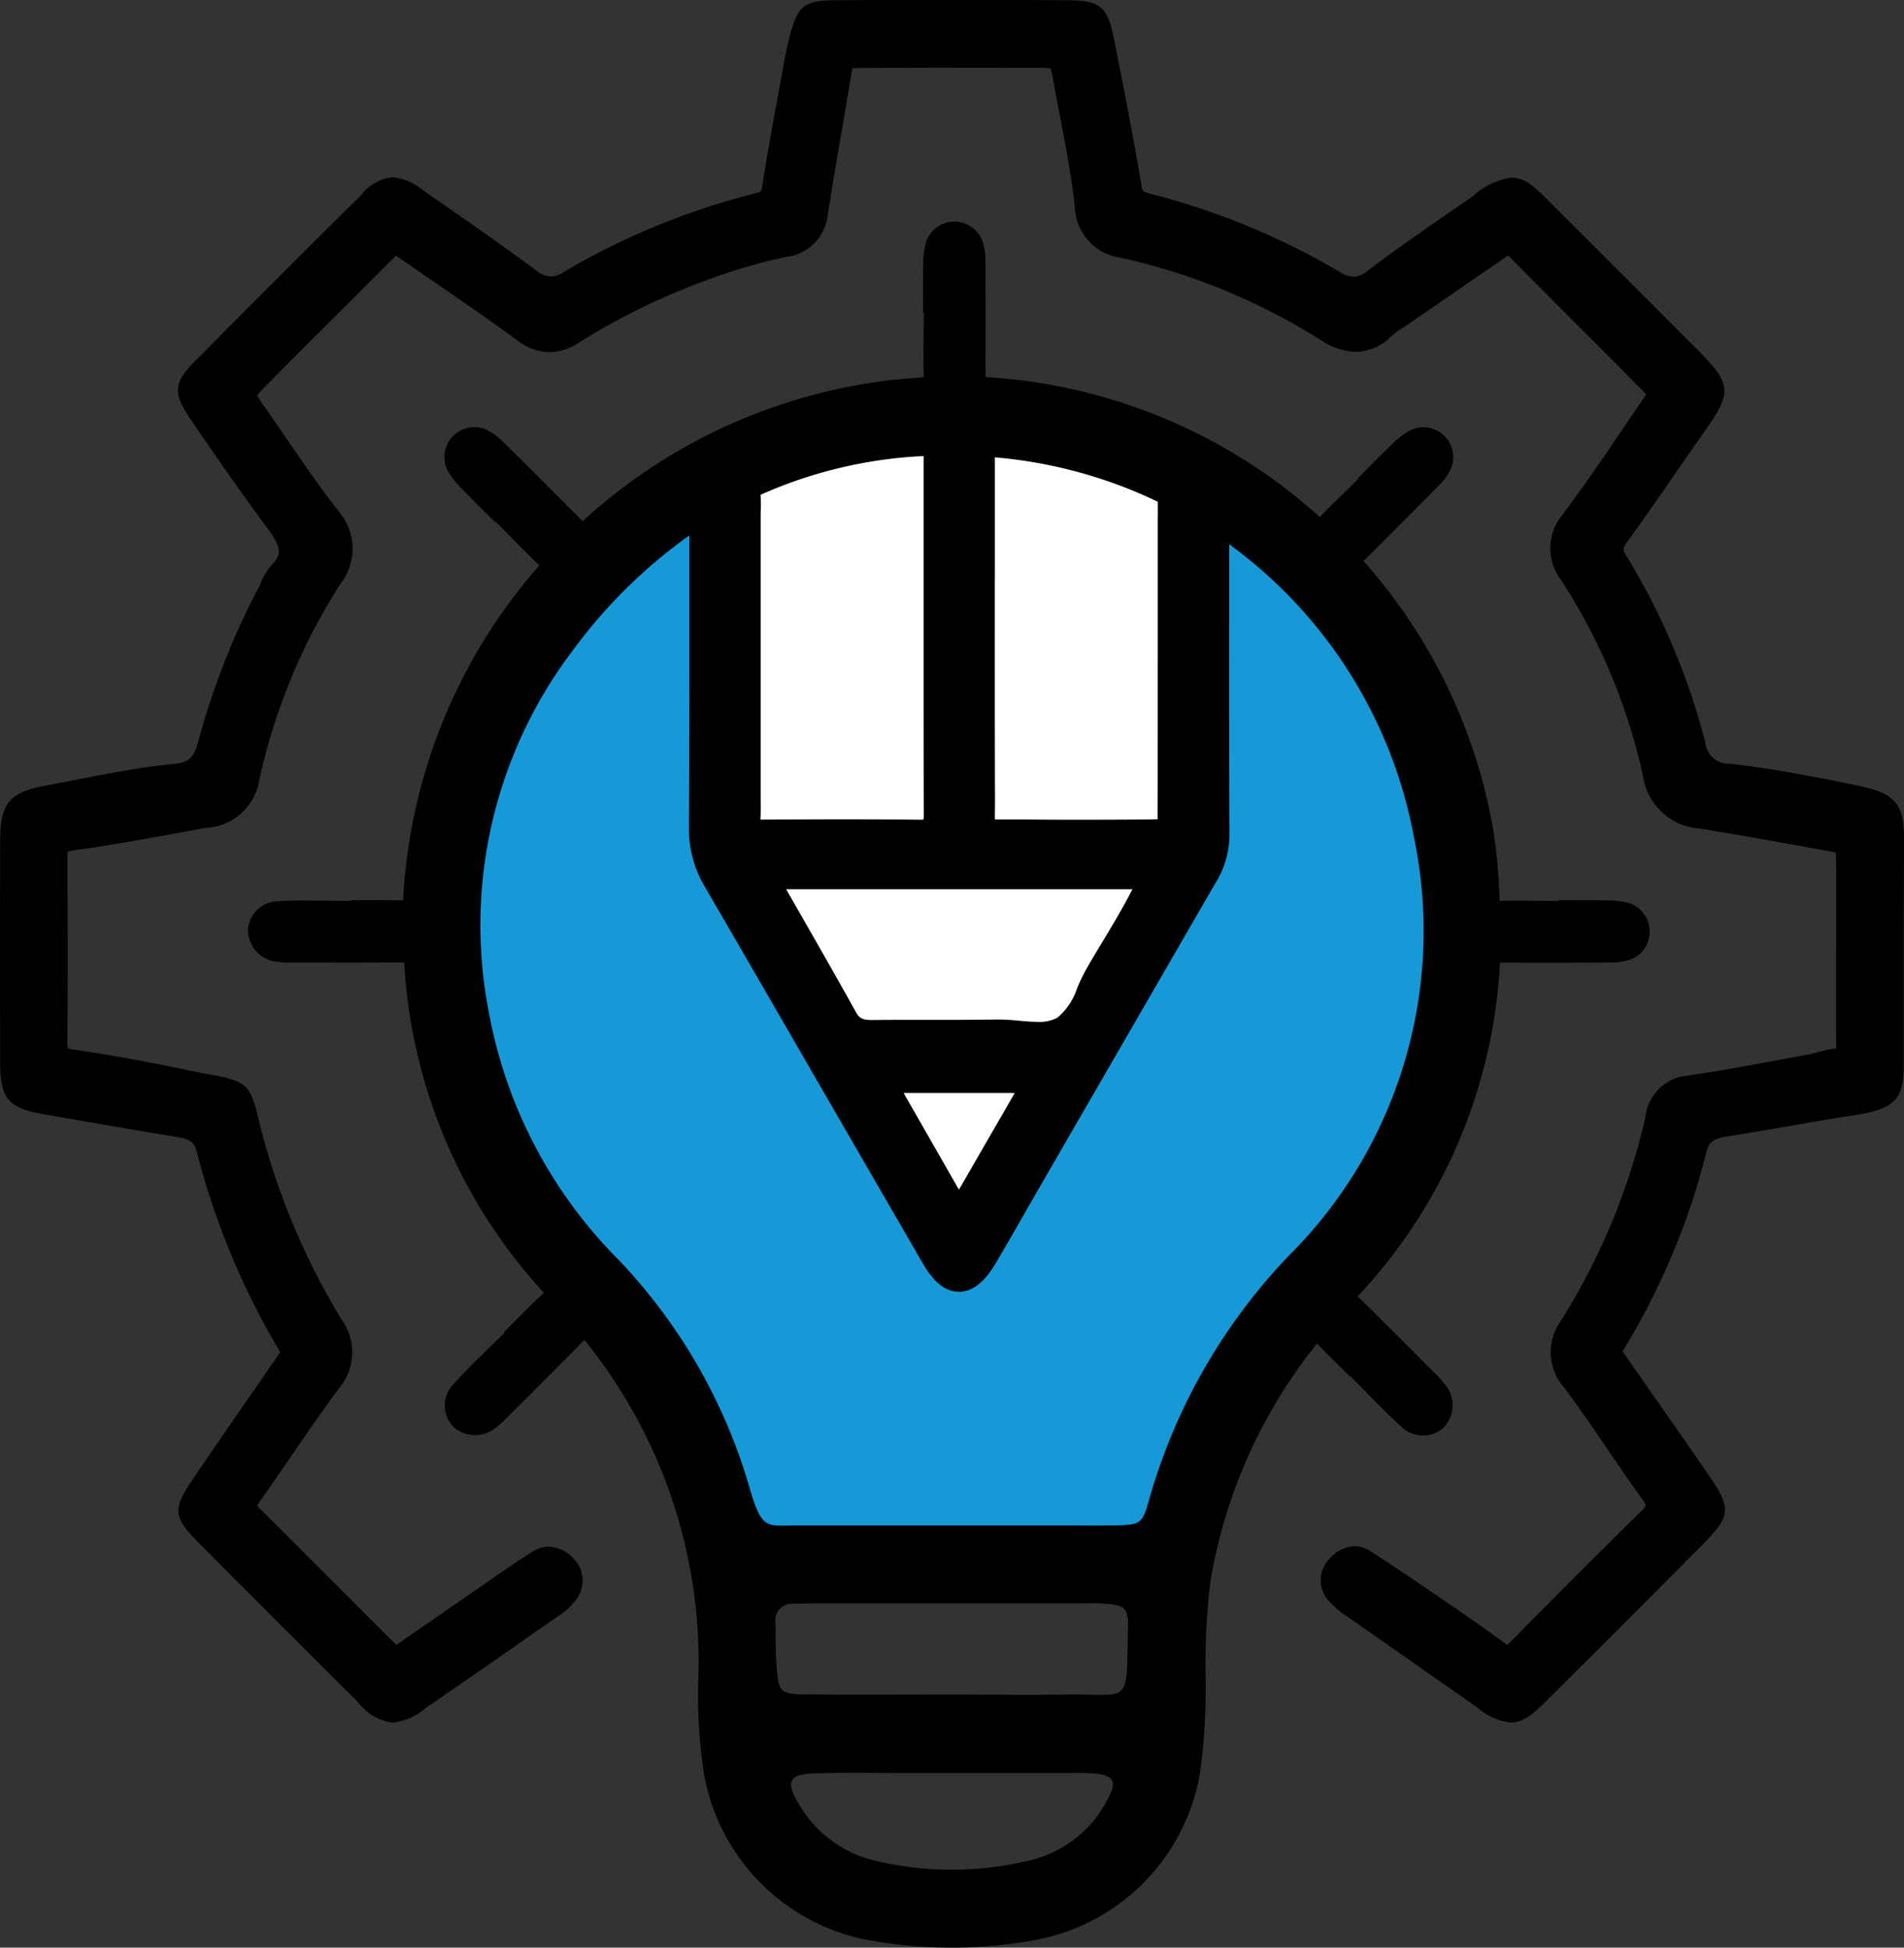 <svg xmlns="http://www.w3.org/2000/svg" xmlns:xlink="http://www.w3.org/1999/xlink" width="78.574" height="80.382" viewBox="0 0 78.574 80.382">
  <rect x="0" y="0" width="78.574" height="80.382" fill="#333333" stroke="none"/>
  <defs>
    <clipPath id="clip-path">
      <rect id="Rectangle_5741" data-name="Rectangle 5741" width="78.574" height="80.382" fill="none"/>
    </clipPath>
  </defs>
  <g id="Group_10087" data-name="Group 10087" transform="translate(-1285.613 -2890.056)">
    <path id="Path_53523" data-name="Path 53523" d="M13852.9,133.013h0c-.02,0-10.079-.259-15.617,7.721s-5.421,13.958-5.421,13.958.367,9.549,6.313,14.409a14.985,14.985,0,0,1,5.488,11.746h18.27l3.889-9.753s8.631-7.339,8.042-15.468-.025-8.537-5.936-16.066a16.592,16.592,0,0,0-14.133-6.548" transform="translate(-12528 2774)" fill="#1799d8"/>
    <path id="Path_53524" data-name="Path 53524" d="M13843.312,136v15.29l9.938,16.487,9.665-16.487V136l-9.665-3.027Z" transform="translate(-12528 2774)" fill="#fff"/>
    <g id="Group_10080" data-name="Group 10080" transform="translate(1285.613 2890.056)">
      <g id="Group_10080-2" data-name="Group 10080" clip-path="url(#clip-path)">
        <path id="Path_53517" data-name="Path 53517" d="M78.573,34.671c.013-1.361-.256-1.9-1.793-2.222-1.611-.336-3.488-.713-5.382-.928a.962.962,0,0,1-1.022-.869A28.388,28.388,0,0,0,67.094,22.9c-.122-.193-.146-.254.044-.516.7-.965,1.388-1.959,2.053-2.921.41-.594.82-1.187,1.235-1.777,1.04-1.477,1-1.861-.288-3.161-1.845-1.855-3.871-3.881-6.192-6.193-.628-.625-1.007-1-1.576-1a3,3,0,0,0-1.578.758l-.622.43c-1.224.845-2.49,1.718-3.7,2.632a1.015,1.015,0,0,1-.613.272,1.238,1.238,0,0,1-.6-.217A29.947,29.947,0,0,0,47.476,8c-.327-.088-.329-.1-.375-.371-.344-2.046-.751-4.12-1.139-6.069C45.708.278,45.391.019,44.083.012,42.473,0,40.857,0,39.279,0c-1.63,0-3.265,0-4.862.012C33.155.02,32.911.3,32.608,1.424c-.117.431-.2.861-.266,1.223q-.094.516-.188,1.031c-.241,1.312-.489,2.668-.7,4.01-.037.229-.037.229-.271.29a29.778,29.778,0,0,0-7.926,3.255,1.054,1.054,0,0,1-.522.183,1.229,1.229,0,0,1-.685-.313c-1.445-1.065-2.864-2.051-4.569-3.229A2.328,2.328,0,0,0,16.2,7.314a1.9,1.9,0,0,0-1.3.739c-2.241,2.219-4.541,4.519-6.835,6.835-.911.92-.943,1.33-.189,2.434.975,1.428,2.03,2.957,3.14,4.453.6.8.632,1.094.191,1.552a2.4,2.4,0,0,0-.44.723c-.032.071-.063.141-.1.209a30.713,30.713,0,0,0-2.463,6.269c-.2.753-.391.941-1.043,1-1.3.127-2.6.379-3.85.623-.46.089-.919.178-1.379.262C.39,32.7.012,33.14.007,34.673,0,37.82,0,40.919.007,43.885.013,45.442.432,45.749,1.874,46l1.352.234c1.353.235,2.752.478,4.133.7.545.088.69.286.767.622a31.3,31.3,0,0,0,3.438,8.252l-.918,1.329c-.9,1.3-1.822,2.635-2.72,3.96-.8,1.174-.765,1.529.225,2.527,2.005,2.023,4.17,4.19,6.619,6.622A2.163,2.163,0,0,0,16.2,71.1a2.567,2.567,0,0,0,1.382-.617c1.627-1.112,3.268-2.259,4.856-3.368l.6-.416a2.686,2.686,0,0,0,.709-.645,1.285,1.285,0,0,0-.073-1.721,1.453,1.453,0,0,0-1.014-.5,1.257,1.257,0,0,0-.672.2c-.272.17-.591.373-.906.59-1.259.869-2.518,1.74-3.807,2.633l-.918.635L15.164,66.7c-1.53-1.533-2.975-2.981-4.458-4.457a.478.478,0,0,1-.083-.1.66.66,0,0,1,.1-.176c.429-.607.855-1.228,1.268-1.829.648-.944,1.317-1.921,2.007-2.852a2.3,2.3,0,0,0,.078-2.857,29.3,29.3,0,0,1-3.235-7.562c-.082-.306-.141-.553-.193-.772-.322-1.354-.544-1.481-1.942-1.74-.241-.045-.541-.1-.9-.175-1.852-.388-3.367-.661-4.766-.86a.741.741,0,0,1-.236-.061,1.053,1.053,0,0,1-.026-.317c.022-2.386.018-4.746,0-7.555a1.29,1.29,0,0,1,.014-.239.856.856,0,0,1,.183-.041c1.574-.218,3.159-.507,4.691-.787l.812-.148A2.354,2.354,0,0,0,10.7,32.2a24.688,24.688,0,0,1,3.349-8.1,2.365,2.365,0,0,0-.1-3.027c-.754-.971-1.468-2.012-2.158-3.018q-.39-.57-.784-1.137a5.821,5.821,0,0,1-.392-.6,5.619,5.619,0,0,1,.462-.5c.748-.759,1.517-1.525,2.26-2.265l.937-.936,1.684-1.683.382-.382,1.2.825c1.319.906,2.564,1.763,3.8,2.661a2.236,2.236,0,0,0,1.335.5,2.28,2.28,0,0,0,1.241-.414A28.07,28.07,0,0,1,29.065,11.6a22.706,22.706,0,0,1,3.366-.993,1.948,1.948,0,0,0,1.711-1.622c.172-1.122.367-2.263.557-3.366.129-.752.258-1.5.381-2.258l.006-.038c.03-.184.063-.387.093-.5.13-.014.369-.016.539-.017q1.737-.009,3.474-.009Q41,2.8,42.806,2.8a4.776,4.776,0,0,1,.55.023,4.927,4.927,0,0,1,.118.542c.085.471.175.941.265,1.411.235,1.222.477,2.486.614,3.728a2.2,2.2,0,0,0,1.923,2.141,25.88,25.88,0,0,1,8.253,3.406,2.766,2.766,0,0,0,1.422.473,2.109,2.109,0,0,0,1.441-.626,4.535,4.535,0,0,1,.548-.4c.082-.054.164-.108.245-.164l3.287-2.263.765-.526,1.295,1.3c1.434,1.436,2.788,2.792,4.161,4.184.065.066.169.171.236.248-.058.1-.163.253-.245.373q-.322.473-.643.947c-.812,1.2-1.651,2.435-2.527,3.606a2.156,2.156,0,0,0-.1,2.722A24.44,24.44,0,0,1,67.8,32.013,2.54,2.54,0,0,0,70.182,34.2c1.749.289,3.512.607,5.168.907.134.024.3.055.41.082.009.114.01.3.011.456.007,1.189.005,2.4,0,3.57v1.408q0,.388,0,.775c0,.59-.006,1.2.006,1.8,0,.032,0,.057,0,.077l-.031,0a4.18,4.18,0,0,0-.7.146c-.133.037-.26.071-.378.093q-.62.113-1.24.229c-1.234.23-2.509.468-3.765.646a1.914,1.914,0,0,0-1.753,1.684,27.12,27.12,0,0,1-3.467,8.394,2.223,2.223,0,0,0,.13,2.832c.6.806,1.18,1.656,1.741,2.477.469.686.953,1.4,1.451,2.083.2.278.184.3-.027.5-1.8,1.774-3.637,3.608-5.449,5.452a.76.76,0,0,1-.086.077,1.121,1.121,0,0,1-.147-.1c-.918-.68-1.873-1.333-2.8-1.965l-.182-.125c-.805-.552-1.653-1.116-2.519-1.678a1.2,1.2,0,0,0-.661-.207,1.442,1.442,0,0,0-1.031.525,1.26,1.26,0,0,0-.006,1.755,3.632,3.632,0,0,0,.777.648l.158.108q1.79,1.258,3.585,2.51l1.6,1.12a2.449,2.449,0,0,0,1.356.611c.542,0,.946-.359,1.456-.866,2.088-2.074,4.218-4.2,6.512-6.515,1.118-1.127,1.149-1.463.248-2.775-.881-1.283-1.791-2.585-2.672-3.844l-.919-1.315a29.386,29.386,0,0,0,3.466-8.242c.081-.337.223-.524.781-.615,1.407-.227,2.832-.476,4.211-.717L76.7,46c1.613-.28,1.858-.727,1.864-2.121,0-1.236,0-2.471,0-3.707,0-1.8,0-3.666.013-5.5M55.7,56.812l.021-.021c.706.706,1.384,1.441,2.126,2.106a1.272,1.272,0,0,0,1.71.038,1.333,1.333,0,0,0,.066-1.806,3.427,3.427,0,0,0-.331-.373c-1.2-1.205-2.051-2.059-3.262-3.254A21.732,21.732,0,0,0,61.9,39.735c1.655,0,2.848.005,4.522-.006a2.631,2.631,0,0,0,.858-.125,1.235,1.235,0,0,0,0-2.311,3.23,3.23,0,0,0-.982-.131c-.832-.017-1.163-.006-1.994-.006v.029c-.806,0-1.614-.024-2.42-.005a22.249,22.249,0,0,0-.28-3.039,22.475,22.475,0,0,0-5.333-10.984c1.108-1.106,1.938-1.931,3.071-3.079a2.63,2.63,0,0,0,.518-.7,1.235,1.235,0,0,0-1.631-1.637,3.239,3.239,0,0,0-.787.6c-.6.576-.826.818-1.414,1.406l.021.021c-.526.526-1.068,1.037-1.586,1.57a22.525,22.525,0,0,0-13.791-5.774c0-.049,0-.1,0-.146,0-1.705.006-2.909-.005-4.614a2.639,2.639,0,0,0-.126-.858,1.235,1.235,0,0,0-2.311,0,3.237,3.237,0,0,0-.131.982c-.017.831-.006,1.162-.006,1.994h.029c0,.884-.028,1.769,0,2.651a22.719,22.719,0,0,0-14.077,5.938c-1.2-1.2-2.049-2.057-3.26-3.252a2.637,2.637,0,0,0-.7-.518,1.235,1.235,0,0,0-1.637,1.631,3.235,3.235,0,0,0,.6.787c.575.6.818.826,1.406,1.414l.021-.021c.595.595,1.172,1.207,1.782,1.784a22.694,22.694,0,0,0-5.622,13.829l-.182-.006c-.832-.017-1.162-.006-1.994-.006v.029c-1,0-2-.04-2.992.014a1.272,1.272,0,0,0-1.236,1.182A1.333,1.333,0,0,0,11.473,39.7a3.38,3.38,0,0,0,.5.03c1.705,0,2.909.006,4.614-.005l.094,0A21.905,21.905,0,0,0,22.45,53.36c-.084.073-.166.148-.245.224-.6.576-.826.818-1.414,1.406l.021.021c-.705.705-1.441,1.384-2.106,2.125a1.272,1.272,0,0,0-.038,1.71,1.333,1.333,0,0,0,1.806.066,3.42,3.42,0,0,0,.373-.33c1.207-1.2,2.061-2.053,3.259-3.267l.01-.011a21.087,21.087,0,0,1,4.71,13.814,21.25,21.25,0,0,0,.22,4.059,8.491,8.491,0,0,0,6.592,6.857,19.105,19.105,0,0,0,7.192.015,8.459,8.459,0,0,0,6.7-6.92,25.613,25.613,0,0,0,.224-3.757,28.909,28.909,0,0,1,.191-4.062,21.238,21.238,0,0,1,4.406-9.859c.538.559.786.792,1.355,1.361M41.056,23.783q0-2.38,0-4.76c0-.049,0-.1,0-.147a19.335,19.335,0,0,1,6.723,1.832c.005.328,0,.664,0,.989q0,.242,0,.484v3.085c0,2.7,0,5.487-.006,8.23,0,.085,0,.212,0,.317-.107,0-.24.006-.335.007-.917.008-1.822.012-2.692.012-.822,0-1.638,0-2.427-.011h-.207c-.192,0-.363,0-.515,0l-.313,0c-.1,0-.171,0-.224,0-.008-.144,0-.367,0-.586,0-.183.005-.393,0-.634-.008-2.939-.007-5.928-.005-8.819M46.733,36.7c-.38.749-.812,1.466-1.233,2.165-.216.359-.44.73-.653,1.1a8.654,8.654,0,0,0-.39.8A2.663,2.663,0,0,1,43.64,42a1.57,1.57,0,0,1-.823.175c-.236,0-.485-.022-.749-.046s-.566-.051-.855-.051H41.13c-.492.009-1.034.013-1.7.013l-1.024,0-1.028,0q-.679,0-1.359.008h-.036c-.407,0-.526-.085-.659-.323-.792-1.426-1.592-2.821-2.438-4.3l-.445-.776Zm-4.857,8.412-.708,1.226L39.573,49.1,37.29,45.111ZM38.115,18.826v.138q0,2.459,0,4.918v3.86c0,1.921,0,3.907.007,5.862a1.351,1.351,0,0,1-.013.221.771.771,0,0,1-.11.007h-.015c-.97-.011-2-.017-3.136-.017-1.229,0-2.443.007-3.363.012h0a.937.937,0,0,1-.1,0,.863.863,0,0,1,0-.089c.011-.258.008-.511.005-.757,0-.109,0-.218,0-.326V29.89q0-4.278,0-8.556c0-.089,0-.178.005-.268a5.432,5.432,0,0,0-.01-.643,18.6,18.6,0,0,1,6.733-1.6m7.666,55.292a4.863,4.863,0,0,1-3.135,2.628,13.586,13.586,0,0,1-6.693.011,4.919,4.919,0,0,1-3.014-2.343c-.527-.861-.373-1.183.617-1.216,1.252-.042,2.505-.015,3.758-.017h1.954q2.48,0,4.961,0a8.459,8.459,0,0,1,1.051.03c.643.082.792.336.5.905m.766-6.837c-.084,3.152.171,2.624-2.531,2.662-1.605.022-3.212,0-4.817,0v0c-2.007,0-4.015.016-6.022-.007-.946-.011-1.045-.115-1.12-1.018-.053-.649-.049-1.3-.057-1.955a.673.673,0,0,1,.729-.762c.351-.012.7-.021,1.053-.021q5.5,0,10.99,0c.251,0,.5-.01.752.008.914.063,1.048.158,1.023,1.094m6.744-15.562a24.041,24.041,0,0,0-5.838,10.062c-.322,1.16-.351,1.156-1.558,1.182l-.27,0H45.6q-.551.008-1.1,0H34.819c-.113,0-.243,0-.392,0H32.943c-1.276-.018-1.486.26-2-1.518a22.811,22.811,0,0,0-5.427-9.457,19.422,19.422,0,0,1-5.355-10.268A18.762,18.762,0,0,1,23.7,26.763,21.153,21.153,0,0,1,28.448,22.1q0,1.6,0,3.2c0,2.911,0,5.921-.017,8.88a4.638,4.638,0,0,0,.671,2.443q2.264,3.9,4.522,7.814,2.225,3.848,4.452,7.695c.294.508.77,1.182,1.5,1.182.746,0,1.251-.72,1.566-1.262q.6-1.025,1.185-2.053.423-.735.846-1.47l2.974-5.144q1.98-3.424,3.959-6.848a3.876,3.876,0,0,0,.63-1.995c-.015-3.863-.012-7.792-.009-11.59v-.489a19.323,19.323,0,0,1,7.637,12.158,18.925,18.925,0,0,1-5.072,17.1" transform="translate(0 -0.001)"/>
      </g>
    </g>
  </g>
</svg>
